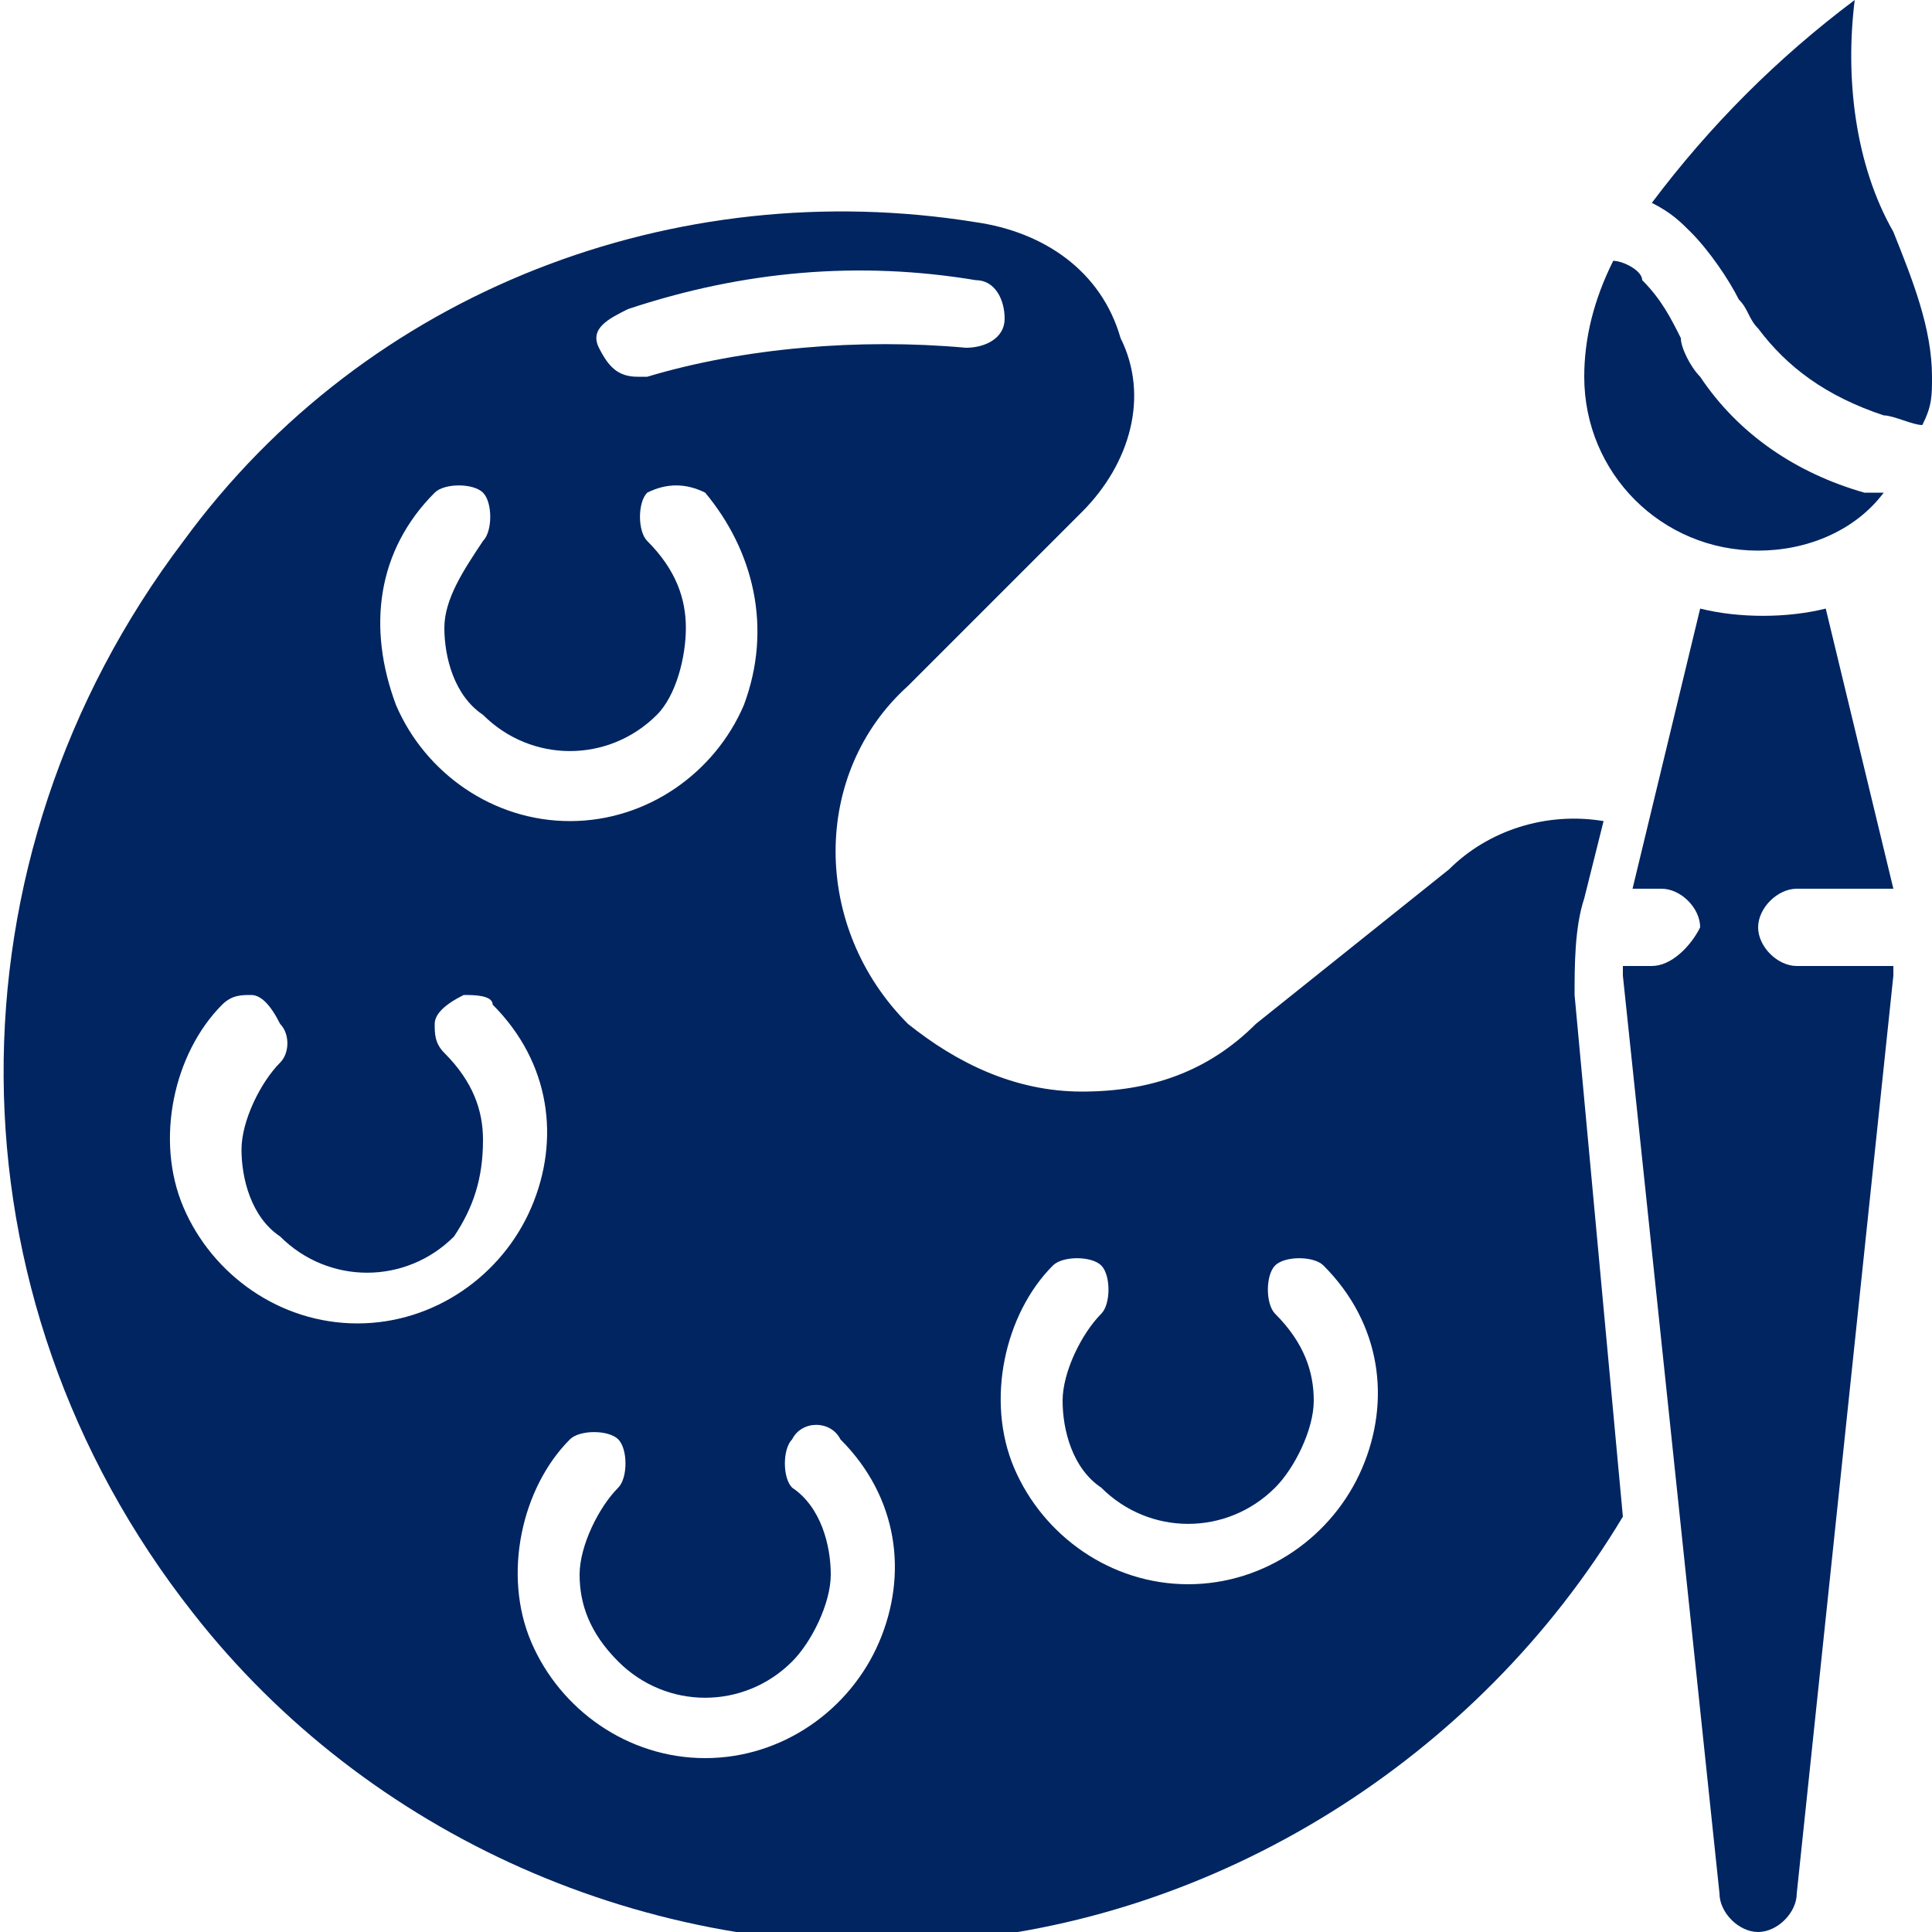<?xml version="1.0" encoding="utf-8"?>
<!-- Generator: Adobe Illustrator 19.0.0, SVG Export Plug-In . SVG Version: 6.00 Build 0)  -->
<svg version="1.1" id="Layer_1" xmlns="http://www.w3.org/2000/svg" xmlns:xlink="http://www.w3.org/1999/xlink" x="0px" y="0px"
	 viewBox="0 0 20 20" style="enable-background:new 0 0 20 20;" xml:space="preserve">
<style type="text/css">
	.st0{fill:#002561;}
</style>
<g id="XMLID_1_">
	<g id="XMLID_11_">
		<path class="st0" d="M1.9,5.6c-2.5,3.3-2.5,7.8,0.1,11.1c1.8,2.3,4.7,3.6,7.7,3.4c2.9-0.2,5.6-1.9,7.1-4.4l-0.5-5.4
			c0-0.3,0-0.7,0.1-1l0.2-0.8c-0.6-0.1-1.2,0.1-1.6,0.5L13,10.6c-0.5,0.5-1.1,0.7-1.8,0.7S9.9,11,9.4,10.6c-1-1-1-2.6,0-3.5l1.8-1.8
			c0.5-0.5,0.7-1.2,0.4-1.8c-0.2-0.7-0.8-1.1-1.5-1.2C7,1.8,3.8,3,1.9,5.6 M10.9,13.1c0.1-0.1,0.4-0.1,0.5,0c0.1,0.1,0.1,0.4,0,0.5
			c-0.2,0.2-0.4,0.6-0.4,0.9c0,0.3,0.1,0.7,0.4,0.9c0.5,0.5,1.3,0.5,1.8,0c0.2-0.2,0.4-0.6,0.4-0.9c0-0.3-0.1-0.6-0.4-0.9
			c-0.1-0.1-0.1-0.4,0-0.5c0.1-0.1,0.4-0.1,0.5,0c0.6,0.6,0.7,1.4,0.4,2.1c-0.3,0.7-1,1.2-1.8,1.2c-0.8,0-1.5-0.5-1.8-1.2
			C10.2,14.5,10.4,13.6,10.9,13.1 M8.7,14.9c0.6,0.6,0.7,1.4,0.4,2.1c-0.3,0.7-1,1.2-1.8,1.2c-0.8,0-1.5-0.5-1.8-1.2
			c-0.3-0.7-0.1-1.6,0.4-2.1c0.1-0.1,0.4-0.1,0.5,0c0.1,0.1,0.1,0.4,0,0.5c-0.2,0.2-0.4,0.6-0.4,0.9c0,0.3,0.1,0.6,0.4,0.9
			c0.5,0.5,1.3,0.5,1.8,0c0.2-0.2,0.4-0.6,0.4-0.9c0-0.3-0.1-0.7-0.4-0.9c-0.1-0.1-0.1-0.4,0-0.5C8.3,14.7,8.6,14.7,8.7,14.9
			 M6.5,3.2c1.2-0.4,2.4-0.5,3.6-0.3c0.2,0,0.3,0.2,0.3,0.4c0,0.2-0.2,0.3-0.4,0.3C8.9,3.5,7.7,3.6,6.7,3.9c0,0-0.1,0-0.1,0
			c-0.2,0-0.3-0.1-0.4-0.3S6.3,3.3,6.5,3.2L6.5,3.2z M4.5,5.1C4.6,5,4.9,5,5,5.1c0.1,0.1,0.1,0.4,0,0.5C4.8,5.9,4.6,6.2,4.6,6.5
			c0,0.3,0.1,0.7,0.4,0.9c0.5,0.5,1.3,0.5,1.8,0C7,7.2,7.1,6.8,7.1,6.5c0-0.3-0.1-0.6-0.4-0.9c-0.1-0.1-0.1-0.4,0-0.5
			C6.9,5,7.1,5,7.3,5.1C7.8,5.7,8,6.5,7.7,7.3C7.4,8,6.7,8.5,5.9,8.5C5.1,8.5,4.4,8,4.1,7.3C3.8,6.5,3.9,5.7,4.5,5.1z M2.9,11
			c-0.2,0.2-0.4,0.6-0.4,0.9c0,0.3,0.1,0.7,0.4,0.9c0.5,0.5,1.3,0.5,1.8,0C4.9,12.5,5,12.2,5,11.8c0-0.3-0.1-0.6-0.4-0.9
			c-0.1-0.1-0.1-0.2-0.1-0.3c0-0.1,0.1-0.2,0.3-0.3c0.1,0,0.3,0,0.3,0.1c0.6,0.6,0.7,1.4,0.4,2.1c-0.3,0.7-1,1.2-1.8,1.2
			c-0.8,0-1.5-0.5-1.8-1.2c-0.3-0.7-0.1-1.6,0.4-2.1c0.1-0.1,0.2-0.1,0.3-0.1c0.1,0,0.2,0.1,0.3,0.3C3,10.7,3,10.9,2.9,11"/>
		<path id="XMLID_4_" class="st0" d="M16.7,2.7c-0.2,0.4-0.3,0.8-0.3,1.2c0,1,0.8,1.8,1.8,1.8c0.5,0,1-0.2,1.3-0.6
			c-0.1,0-0.1,0-0.2,0c-0.7-0.2-1.3-0.6-1.7-1.2c-0.1-0.1-0.2-0.3-0.2-0.4c-0.1-0.2-0.2-0.4-0.4-0.6C17,2.8,16.8,2.7,16.7,2.7"/>
		<path id="XMLID_3_" class="st0" d="M17.1,10h-0.3c0,0,0,0.1,0,0.1l1,9.5c0,0.2,0.2,0.4,0.4,0.4c0.2,0,0.4-0.2,0.4-0.4l1-9.5
			c0,0,0-0.1,0-0.1h-1c-0.2,0-0.4-0.2-0.4-0.4c0-0.2,0.2-0.4,0.4-0.4h1c0,0,0,0,0,0l-0.7-2.9c-0.4,0.1-0.9,0.1-1.3,0l-0.7,2.9
			c0,0,0,0,0,0h0.3c0.2,0,0.4,0.2,0.4,0.4C17.5,9.8,17.3,10,17.1,10"/>
		<path id="XMLID_2_" class="st0" d="M19.2,0c-0.8,0.6-1.5,1.3-2.1,2.1c0.2,0.1,0.3,0.2,0.4,0.3c0.2,0.2,0.4,0.5,0.5,0.7
			c0.1,0.1,0.1,0.2,0.2,0.3c0.3,0.4,0.7,0.7,1.3,0.9c0.1,0,0.3,0.1,0.4,0.1C20,4.2,20,4.1,20,3.9c0-0.5-0.2-1-0.4-1.5
			C19.2,1.7,19.1,0.8,19.2,0C19.2,0,19.2,0,19.2,0"/>
	</g>
</g>
</svg>
